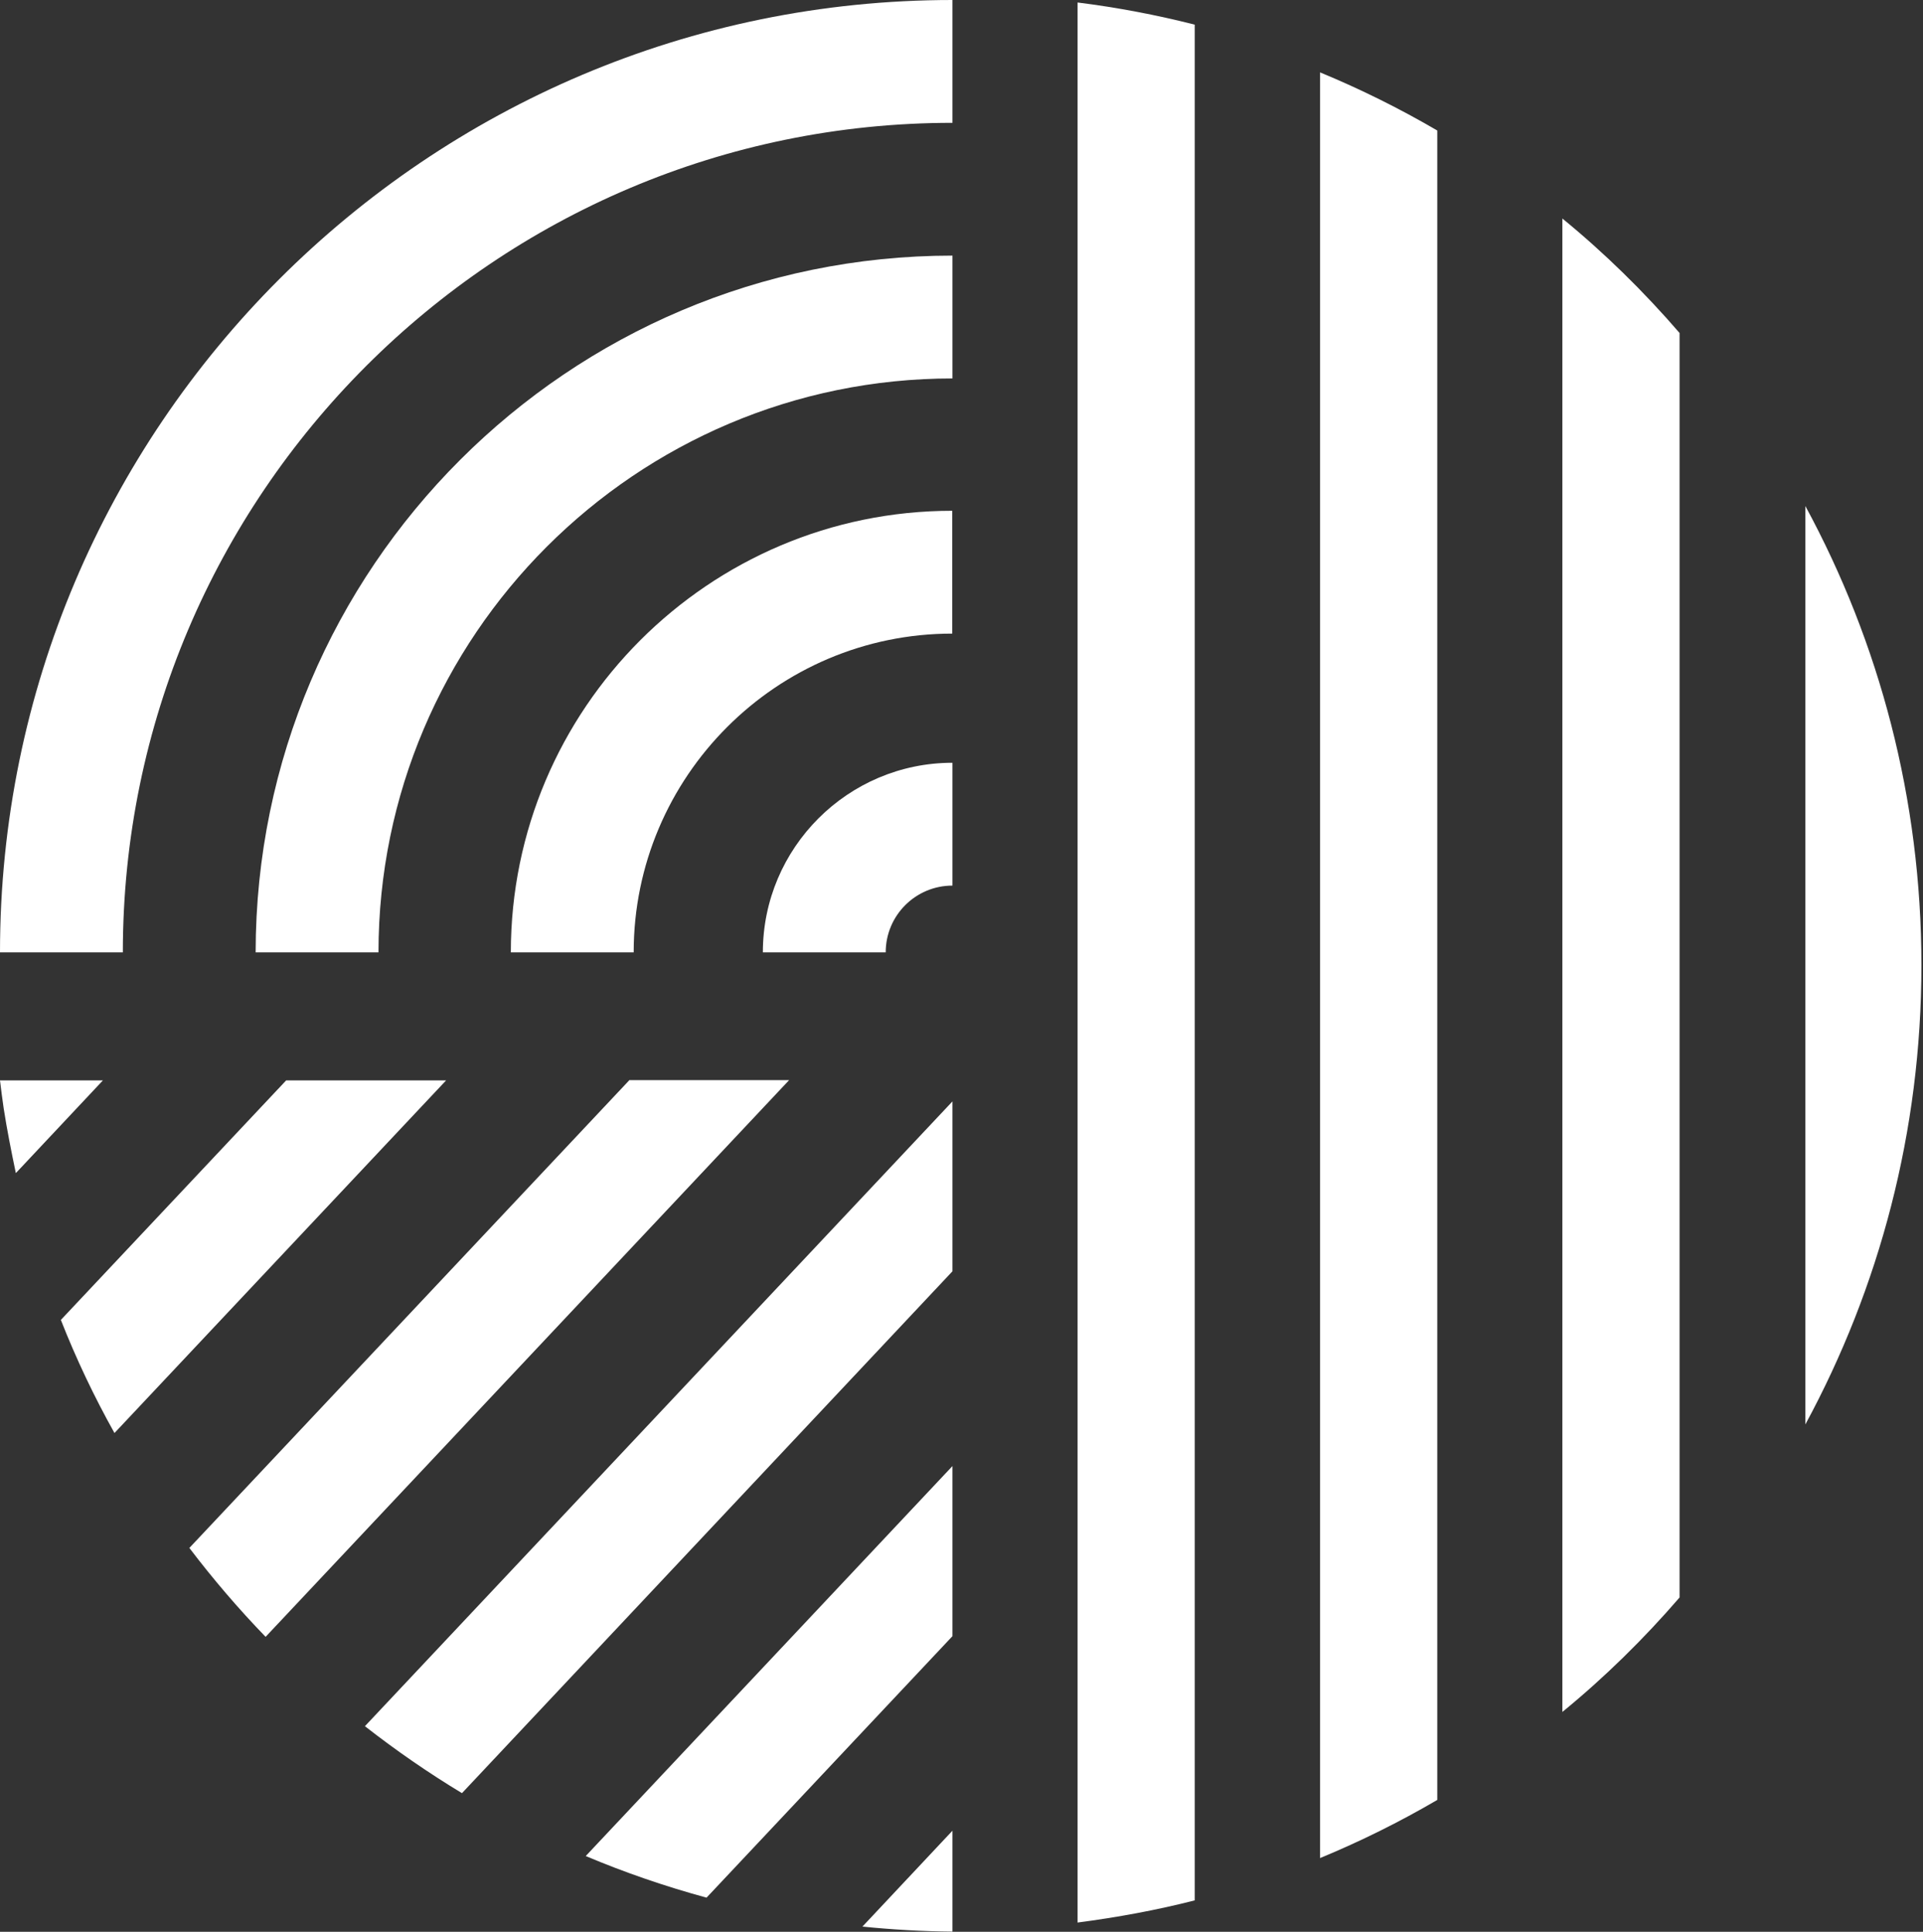 <?xml version="1.0" encoding="utf-8"?>
<!-- Generator: Adobe Illustrator 26.0.3, SVG Export Plug-In . SVG Version: 6.00 Build 0)  -->
<svg version="1.1" id="Layer_1" xmlns="http://www.w3.org/2000/svg" xmlns:xlink="http://www.w3.org/1999/xlink" x="0px" y="0px"
	 viewBox="0 0 850 854" style="enable-background:new 0 0 850 854;" xml:space="preserve">
<rect x="0" y="0" width="850" height="854" fill="#333333" stroke="none"/>
<style type="text/css">
	.st0{fill:#FFFFFF;}
</style>
<g>
	<g>
		<path class="st0" d="M280.1,421h-54.3c0-107.6,87.5-195.2,195.1-195.2v54.3C343.3,280.1,280.1,343.3,280.1,421"/>
		<path class="st0" d="M391.5,421h-54.3c0-46.2,37.6-83.8,83.8-83.8v54.3C404.7,391.5,391.5,404.7,391.5,421"/>
		<path class="st0" d="M167.3,421h-54.3C113.1,251.2,251.2,113,421,113v54.3C281.1,167.3,167.3,281.1,167.3,421"/>
		<path class="st0" d="M54.3,421H0C0,188.8,188.8,0,421,0v54.3C218.8,54.3,54.3,218.8,54.3,421"/>
		<path class="st0" d="M476.3,849.9c17.6-2.3,35-5.5,51.8-9.8V10.9c-16.9-4.3-34.2-7.6-51.8-9.8V849.9z"/>
		<path class="st0" d="M583.5,821.4c17.9-7.4,35.2-16,51.8-25.7v-738c-16.6-9.7-33.9-18.3-51.8-25.7V821.4z"/>
		<path class="st0" d="M690.6,96.6v660.2c18.7-15.3,36-32.3,51.8-50.6v-559C726.6,128.9,709.3,111.9,690.6,96.6"/>
		<path class="st0" d="M798,629.7c32.7-60.4,51.3-129.5,51.3-203c0-73.5-18.6-142.7-51.3-203V629.7z"/>
		<path class="st0" d="M421,809.3l-39.8,42.4c13.1,1.3,26.4,2.1,39.8,2.2V809.3z"/>
		<path class="st0" d="M421,486.9L161.3,763.1c13.7,10.7,28,20.6,42.9,29.6L421,562V486.9z"/>
		<path class="st0" d="M421,648.1L258.9,820.5c17.3,7.3,35.1,13.4,53.4,18.4L421,723.3V648.1z"/>
		<path class="st0" d="M278.1,477.6L83.7,684.3c10.5,13.8,21.7,26.9,33.7,39.3l231.4-246.1H278.1z"/>
		<path class="st0" d="M0,477.6c0.5,4.1,1,8.1,1.6,12.2C3.1,499.5,5,509,7,518.6l38.5-41H0z"/>
		<path class="st0" d="M126.5,477.6L26.9,583.5c6.8,17.3,14.7,33.9,23.7,50l146.6-155.9H126.5z"/>
	</g>
</g>
</svg>
